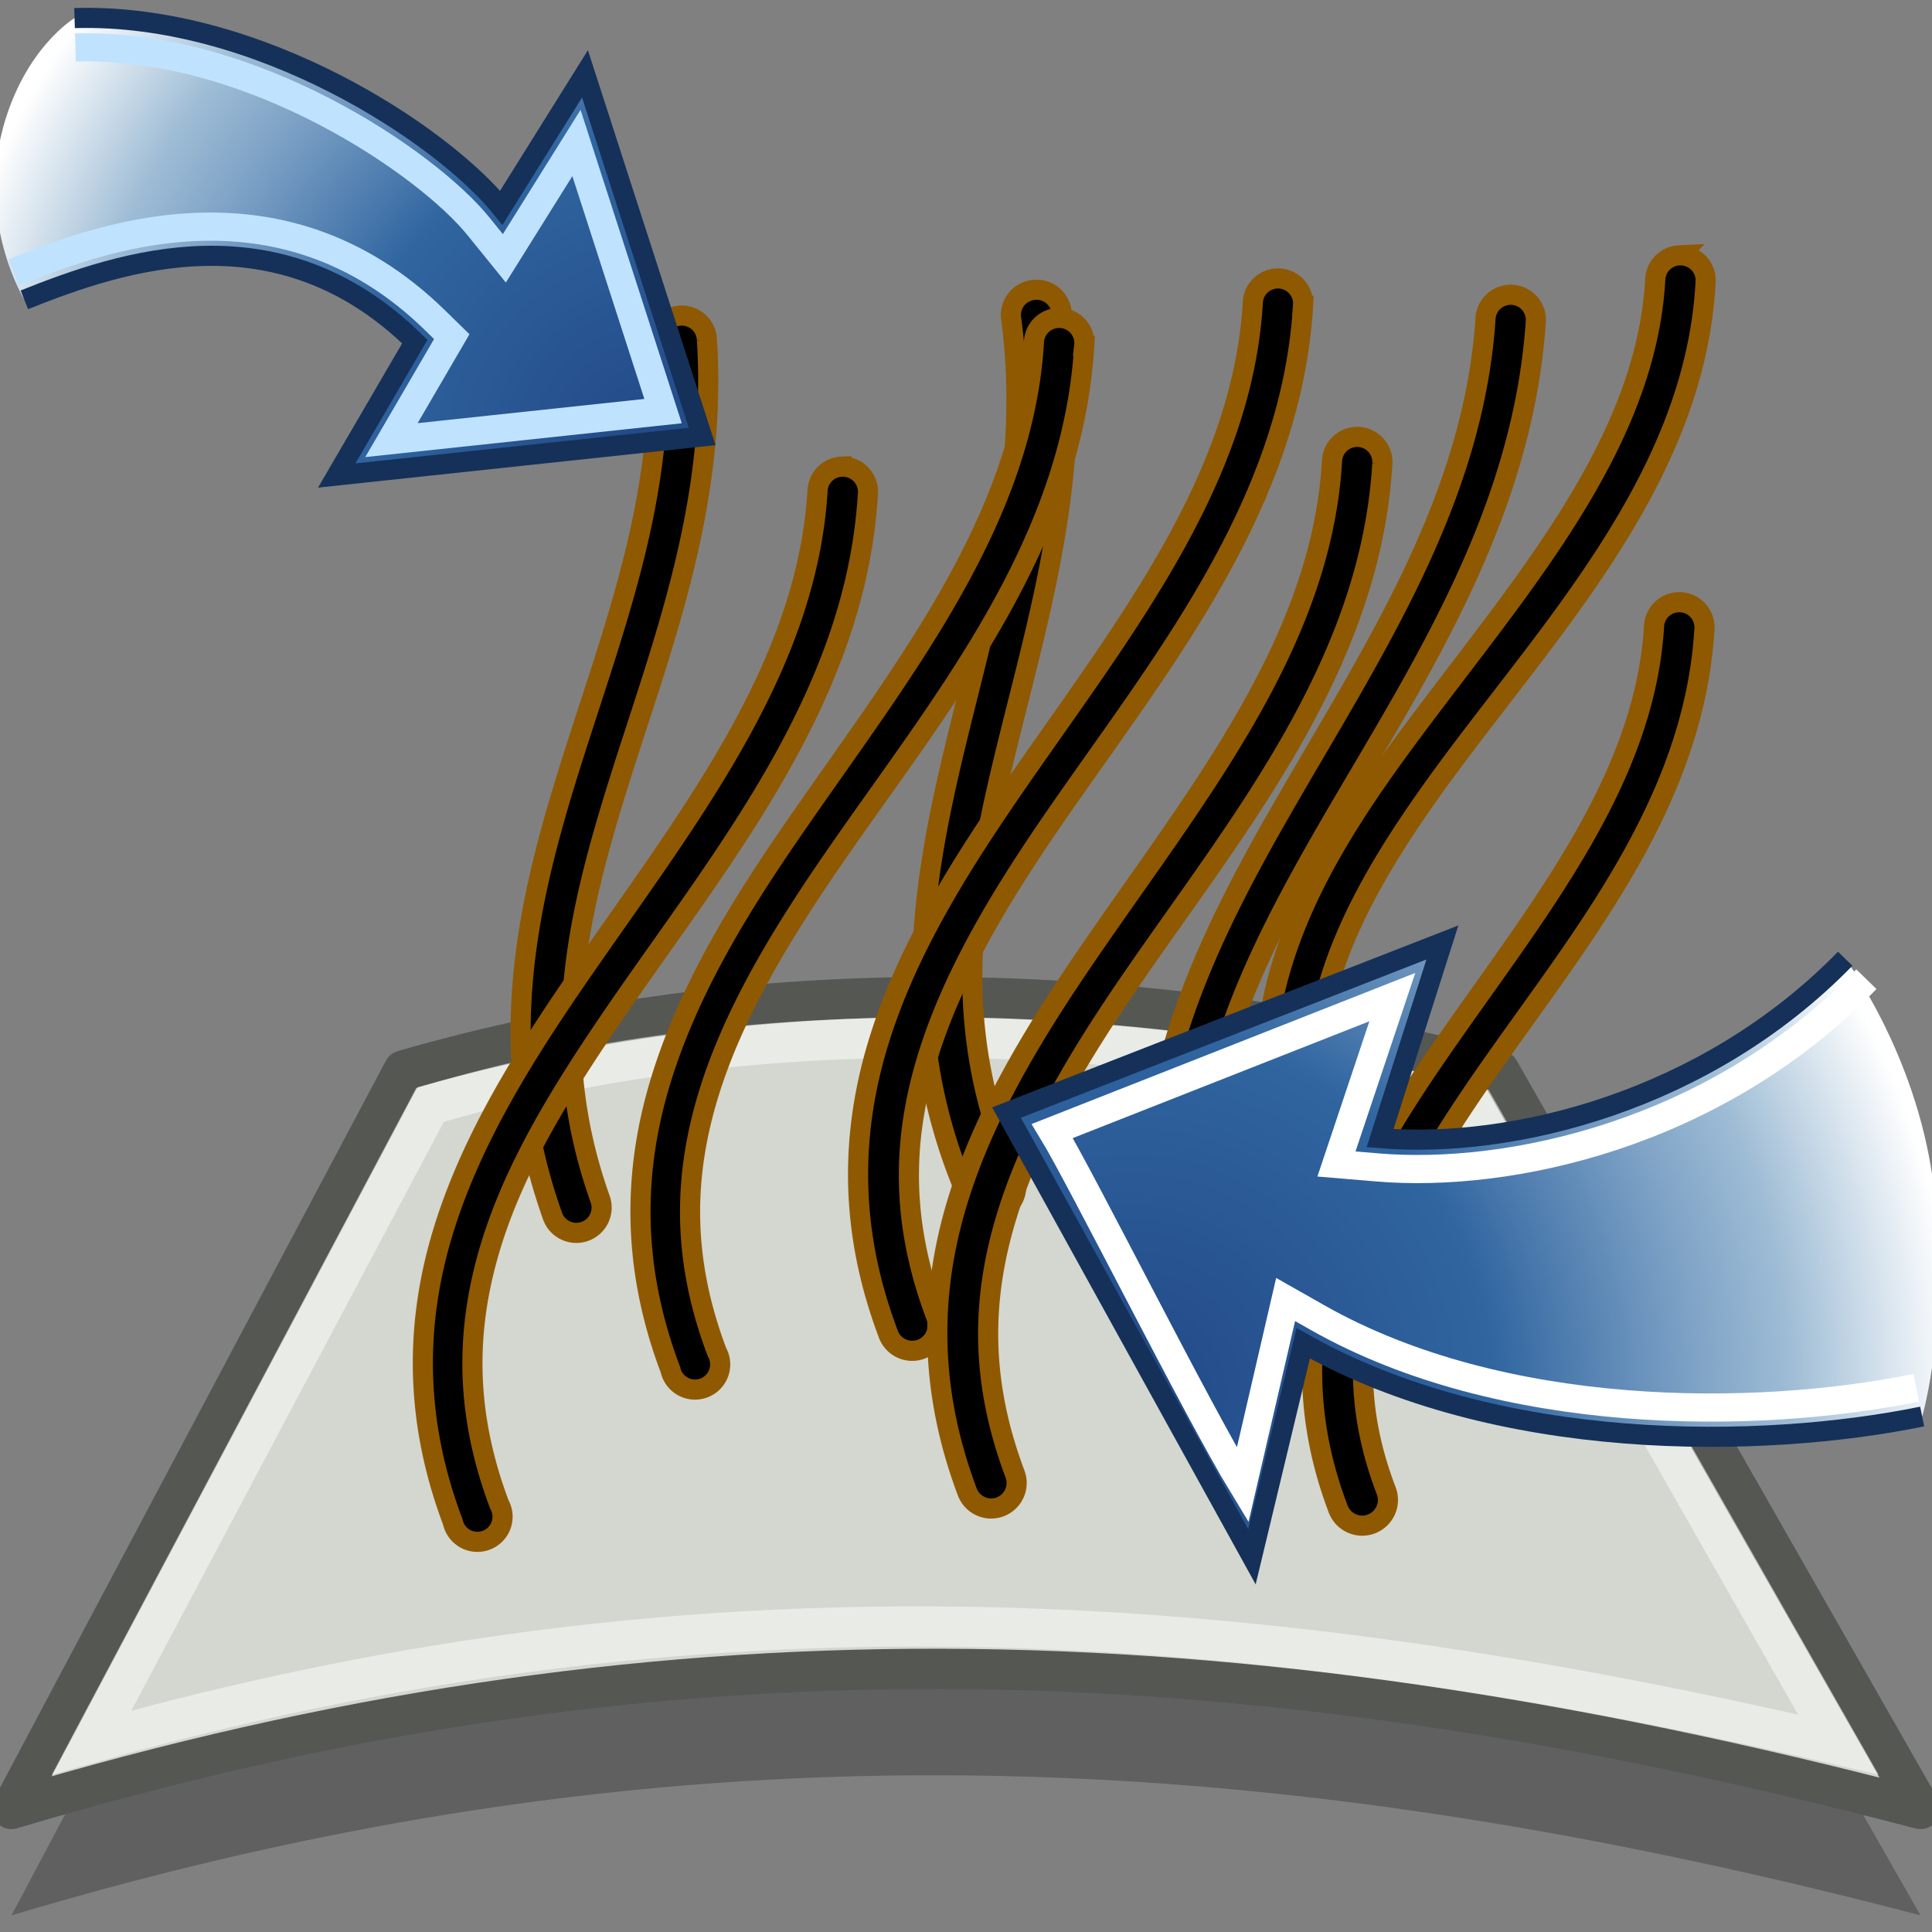 <?xml version="1.0" encoding="UTF-8" standalone="no"?>
<!-- Created with Inkscape (http://www.inkscape.org/) -->

<svg
   xmlns:i="http://ns.adobe.com/AdobeIllustrator/10.0/"
   xmlns:a="http://ns.adobe.com/AdobeSVGViewerExtensions/3.0/"
   xmlns:dc="http://purl.org/dc/elements/1.1/"
   xmlns:cc="http://creativecommons.org/ns#"
   xmlns:rdf="http://www.w3.org/1999/02/22-rdf-syntax-ns#"
   xmlns:svg="http://www.w3.org/2000/svg"
   xmlns="http://www.w3.org/2000/svg"
   xmlns:xlink="http://www.w3.org/1999/xlink"
   xmlns:sodipodi="http://sodipodi.sourceforge.net/DTD/sodipodi-0.dtd"
   xmlns:inkscape="http://www.inkscape.org/namespaces/inkscape"
   width="48px"
   height="48px"
   id="svg2383"
   sodipodi:version="0.32"
   inkscape:version="0.48.5 r10040"
   sodipodi:docname="paint_base_color.svg"
   inkscape:output_extension="org.inkscape.output.svg.inkscape"
   version="1.1">
  <rect width="100%" height="100%" fill="#808080" stroke="none"/>
  <defs
     id="defs2385">
    <linearGradient
       id="linearGradient3359">
      <stop
         id="stop3367"
         offset="0"
         style="stop-color:#000000;stop-opacity:1;" />
      <stop
         style="stop-color:#ecff07;stop-opacity:1;"
         offset="1"
         id="stop3363" />
    </linearGradient>
    <linearGradient
       id="linearGradient3165">
      <stop
         style="stop-color:#f3bf6c;stop-opacity:1;"
         offset="0"
         id="stop3167" />
      <stop
         style="stop-color:#c17d11;stop-opacity:1;"
         offset="1"
         id="stop3169" />
    </linearGradient>
    <inkscape:perspective
       sodipodi:type="inkscape:persp3d"
       inkscape:vp_x="0 : 24 : 1"
       inkscape:vp_y="0 : 1000 : 0"
       inkscape:vp_z="48 : 24 : 1"
       inkscape:persp3d-origin="24 : 16 : 1"
       id="perspective2391" />
    <radialGradient
       gradientUnits="userSpaceOnUse"
       fy="122.513"
       fx="20.687"
       r="18.307"
       cy="122.513"
       cx="20.687"
       id="XMLID_211_"
       gradientTransform="matrix(0.974,0,0,0.974,0.008,-107.671)">
      <stop
         id="stop8235"
         style="stop-color:#224987"
         offset="0" />
      <stop
         id="stop8237"
         style="stop-color:#3065A0"
         offset="0.438" />
      <stop
         id="stop8239"
         style="stop-color:#3468A2"
         offset="0.45" />
      <stop
         id="stop8241"
         style="stop-color:#80A4C7"
         offset="0.688" />
      <stop
         id="stop8243"
         style="stop-color:#9EBCD5"
         offset="0.798" />
      <stop
         id="stop8245"
         style="stop-color:#FFFFFF"
         offset="1" />
      <a:midPointStop
         style="stop-color:#224987"
         offset="0" />
      <a:midPointStop
         style="stop-color:#224987"
         offset="0.5" />
      <a:midPointStop
         style="stop-color:#3065A0"
         offset="0.438" />
      <a:midPointStop
         style="stop-color:#3065A0"
         offset="0.469" />
      <a:midPointStop
         style="stop-color:#9EBCD5"
         offset="0.798" />
      <a:midPointStop
         style="stop-color:#9EBCD5"
         offset="0.5" />
      <a:midPointStop
         style="stop-color:#FFFFFF"
         offset="1" />
    </radialGradient>
    <radialGradient
       r="18.307"
       fy="122.513"
       fx="20.687"
       cy="122.513"
       cx="20.687"
       gradientTransform="matrix(0.974,0,0,0.974,-3.174,-107.609)"
       gradientUnits="userSpaceOnUse"
       id="radialGradient13569"
       xlink:href="#XMLID_211_"
       inkscape:collect="always" />
    <radialGradient
       gradientUnits="userSpaceOnUse"
       fy="148.367"
       fx="28.875"
       r="21.058"
       cy="148.367"
       cx="28.875"
       id="XMLID_210_"
       gradientTransform="matrix(0.974,0,0,0.974,20.294,-77.878)">
      <stop
         id="stop8216"
         style="stop-color:#224987"
         offset="0" />
      <stop
         id="stop8218"
         style="stop-color:#3065A0"
         offset="0.438" />
      <stop
         id="stop8220"
         style="stop-color:#3468A2"
         offset="0.45" />
      <stop
         id="stop8222"
         style="stop-color:#80A4C7"
         offset="0.688" />
      <stop
         id="stop8224"
         style="stop-color:#9EBCD5"
         offset="0.798" />
      <stop
         id="stop8226"
         style="stop-color:#FFFFFF"
         offset="1" />
      <a:midPointStop
         style="stop-color:#224987"
         offset="0" />
      <a:midPointStop
         style="stop-color:#224987"
         offset="0.5" />
      <a:midPointStop
         style="stop-color:#3065A0"
         offset="0.438" />
      <a:midPointStop
         style="stop-color:#3065A0"
         offset="0.469" />
      <a:midPointStop
         style="stop-color:#9EBCD5"
         offset="0.798" />
      <a:midPointStop
         style="stop-color:#9EBCD5"
         offset="0.5" />
      <a:midPointStop
         style="stop-color:#FFFFFF"
         offset="1" />
    </radialGradient>
    <radialGradient
       inkscape:collect="always"
       xlink:href="#XMLID_210_"
       id="radialGradient13662"
       gradientUnits="userSpaceOnUse"
       gradientTransform="matrix(0.974,0,0,0.974,20.294,-77.878)"
       cx="28.875"
       cy="148.367"
       fx="28.875"
       fy="148.367"
       r="21.058" />
    <radialGradient
       inkscape:collect="always"
       xlink:href="#XMLID_211_"
       id="radialGradient13664"
       gradientUnits="userSpaceOnUse"
       gradientTransform="matrix(0.974,0,0,0.974,-3.174,-107.609)"
       cx="20.687"
       cy="122.513"
       fx="20.687"
       fy="122.513"
       r="18.307" />
  </defs>
  <sodipodi:namedview
     id="base"
     pagecolor="#ffffff"
     bordercolor="#666666"
     borderopacity="1.0"
     inkscape:pageopacity="0.0"
     inkscape:pageshadow="2"
     inkscape:zoom="9.899495"
     inkscape:cx="-1.4011933"
     inkscape:cy="16.754385"
     inkscape:current-layer="layer2"
     showgrid="true"
     inkscape:grid-bbox="true"
     inkscape:document-units="px"
     inkscape:window-width="2560"
     inkscape:window-height="1537"
     inkscape:window-x="-8"
     inkscape:window-y="-8"
     inkscape:window-maximized="1" />
  <g
     id="layer1"
     inkscape:label="Scalp"
     inkscape:groupmode="layer">
    <path
       style="fill:#000000;fill-opacity:0.251;fill-rule:evenodd;stroke:none;stroke-width:1;stroke-linecap:butt;stroke-linejoin:round;stroke-miterlimit:4;stroke-dasharray:none;stroke-opacity:1"
       d="M 0.286,47.586 C 16.082,42.864 30.312,43.027 47.714,47.586 L 37.246,29.236 C 27.981,26.903 18.774,26.713 10.026,29.236 L 0.286,47.586 z"
       id="path3173"
       sodipodi:nodetypes="ccccc" />
    <path
       style="fill:#d3d7cf;fill-opacity:1;fill-rule:evenodd;stroke:#555753;stroke-width:1;stroke-linecap:butt;stroke-linejoin:round;stroke-miterlimit:4;stroke-dasharray:none;stroke-opacity:1"
       d="M 0.286,44.943 C 16.082,40.221 30.312,40.384 47.714,44.943 L 37.246,26.593 C 27.981,24.261 18.774,24.07 10.026,26.593 L 0.286,44.943 z"
       id="path2393"
       sodipodi:nodetypes="ccccc" />
    <path
       style="fill:none;fill-opacity:1;fill-rule:evenodd;stroke:#ffffff;stroke-width:1;stroke-linecap:butt;stroke-linejoin:miter;stroke-miterlimit:4;stroke-dasharray:none;stroke-opacity:0.502"
       d="M 2.277,43.292 C 16.541,39.273 29.682,39.611 45.672,43.343 L 36.656,27.506 C 27.979,25.307 18.489,25.116 10.682,27.455 L 2.277,43.292 z"
       id="path3177"
       sodipodi:nodetypes="ccccc" />
  </g>
  <g
     inkscape:groupmode="layer"
     id="layer2"
     inkscape:label="Hairs">
    <path
       style="font-size:medium;font-style:normal;font-variant:normal;font-weight:normal;font-stretch:normal;text-indent:0;text-align:start;text-decoration:none;line-height:normal;letter-spacing:normal;word-spacing:normal;text-transform:none;direction:ltr;block-progression:tb;writing-mode:lr-tb;text-anchor:start;baseline-shift:baseline;color:#000000;fill:#000000;fill-opacity:1;stroke:#8f5902;stroke-width:0.5;marker:none;visibility:visible;display:inline;overflow:visible;enable-background:accumulate;font-family:Sans;-inkscape-font-specification:Sans;stroke-miterlimit:4;stroke-dasharray:none"
       d="m 16.875,7.844 a 0.625,0.625 0 0 0 -0.562,0.688 c 0.245,3.801 -1.083,7.103 -2.156,10.531 -1.073,3.428 -1.895,7.009 -0.438,11.125 a 0.628,0.628 0 1 0 1.188,-0.406 C 13.573,26.016 14.321,22.806 15.375,19.438 c 1.054,-3.368 2.453,-6.871 2.188,-11 A 0.625,0.625 0 0 0 16.875,7.844 z"
       id="path14446"
       inkscape:connector-curvature="0" />
    <path
       style="font-size:medium;font-style:normal;font-variant:normal;font-weight:normal;font-stretch:normal;text-indent:0;text-align:start;text-decoration:none;line-height:normal;letter-spacing:normal;word-spacing:normal;text-transform:none;direction:ltr;block-progression:tb;writing-mode:lr-tb;text-anchor:start;baseline-shift:baseline;color:#000000;fill:#000000;fill-opacity:1;stroke:#8f5902;stroke-width:0.5;marker:none;visibility:visible;display:inline;overflow:visible;enable-background:accumulate;font-family:Sans;-inkscape-font-specification:Sans;stroke-miterlimit:4;stroke-dasharray:none"
       d="M 25.594,7.219 A 0.625,0.625 0 0 0 25.125,7.938 c 0.501,3.776 -0.568,7.163 -1.406,10.656 -0.838,3.493 -1.42,7.117 0.312,11.125 a 0.63,0.63 0 1 0 1.156,-0.5 C 23.602,25.552 24.114,22.307 24.938,18.875 25.761,15.443 26.919,11.851 26.375,7.75 A 0.625,0.625 0 0 0 25.594,7.219 z"
       id="path14448"
       inkscape:connector-curvature="0" />
    <path
       style="font-size:medium;font-style:normal;font-variant:normal;font-weight:normal;font-stretch:normal;text-indent:0;text-align:start;text-decoration:none;line-height:normal;letter-spacing:normal;word-spacing:normal;text-transform:none;direction:ltr;block-progression:tb;writing-mode:lr-tb;text-anchor:start;baseline-shift:baseline;color:#000000;fill:#000000;fill-opacity:1;stroke:#8f5902;stroke-width:0.5;marker:none;visibility:visible;display:inline;overflow:visible;enable-background:accumulate;font-family:Sans;-inkscape-font-specification:Sans;stroke-miterlimit:4;stroke-dasharray:none"
       d="M 41.719,6.344 A 0.625,0.625 0 0 0 41.125,6.938 c -0.23,4.113 -3.315,7.583 -6,11.188 -1.343,1.802 -2.563,3.625 -3.219,5.656 -0.656,2.032 -0.711,4.284 0.312,6.688 a 0.63,0.63 0 1 0 1.156,-0.5 c -0.913,-2.143 -0.863,-3.98 -0.281,-5.781 0.582,-1.801 1.714,-3.545 3.031,-5.312 2.634,-3.535 5.988,-7.163 6.25,-11.844 a 0.625,0.625 0 0 0 -0.656,-0.688 z"
       id="path14450"
       inkscape:connector-curvature="0" />
    <path
       style="font-size:medium;font-style:normal;font-variant:normal;font-weight:normal;font-stretch:normal;text-indent:0;text-align:start;text-decoration:none;line-height:normal;letter-spacing:normal;word-spacing:normal;text-transform:none;direction:ltr;block-progression:tb;writing-mode:lr-tb;text-anchor:start;baseline-shift:baseline;color:#000000;fill:#000000;fill-opacity:1;stroke:#8f5902;stroke-width:0.5;marker:none;visibility:visible;display:inline;overflow:visible;enable-background:accumulate;font-family:Sans;-inkscape-font-specification:Sans;stroke-miterlimit:4;stroke-dasharray:none"
       d="M 31.594,6.938 A 0.625,0.625 0 0 0 31.125,7.531 c -0.274,4.544 -3.37,8.287 -6.062,12.219 -1.346,1.966 -2.585,3.989 -3.25,6.188 -0.665,2.199 -0.731,4.581 0.25,7.188 A 0.633,0.633 0 1 0 23.25,32.688 c -0.887,-2.358 -0.819,-4.388 -0.219,-6.375 0.6,-1.987 1.74,-3.912 3.062,-5.844 2.646,-3.864 5.976,-7.818 6.281,-12.875 A 0.625,0.625 0 0 0 31.594,6.938 z"
       id="path13666"
       inkscape:connector-curvature="0" />
    <path
       style="font-size:medium;font-style:normal;font-variant:normal;font-weight:normal;font-stretch:normal;text-indent:0;text-align:start;text-decoration:none;line-height:normal;letter-spacing:normal;word-spacing:normal;text-transform:none;direction:ltr;block-progression:tb;writing-mode:lr-tb;text-anchor:start;baseline-shift:baseline;color:#000000;fill:#000000;fill-opacity:1;stroke:#8f5902;stroke-width:0.5;marker:none;visibility:visible;display:inline;overflow:visible;enable-background:accumulate;font-family:Sans;-inkscape-font-specification:Sans;stroke-miterlimit:4;stroke-dasharray:none"
       d="M 26.219,7.906 A 0.625,0.625 0 0 0 25.688,8.5 c -0.273,4.527 -3.371,8.299 -6.062,12.219 -1.346,1.96 -2.555,3.964 -3.219,6.156 -0.664,2.192 -0.732,4.557 0.25,7.156 a 0.625,0.625 0 1 0 1.156,-0.438 c -0.888,-2.35 -0.818,-4.396 -0.219,-6.375 0.6,-1.979 1.74,-3.887 3.062,-5.812 2.644,-3.851 5.977,-7.77 6.281,-12.812 a 0.625,0.625 0 0 0 -0.719,-0.688 z"
       id="path14436"
       inkscape:connector-curvature="0" />
    <path
       style="font-size:medium;font-style:normal;font-variant:normal;font-weight:normal;font-stretch:normal;text-indent:0;text-align:start;text-decoration:none;line-height:normal;letter-spacing:normal;word-spacing:normal;text-transform:none;direction:ltr;block-progression:tb;writing-mode:lr-tb;text-anchor:start;baseline-shift:baseline;color:#000000;fill:#000000;fill-opacity:1;stroke:#8f5902;stroke-width:0.5;marker:none;visibility:visible;display:inline;overflow:visible;enable-background:accumulate;font-family:Sans;-inkscape-font-specification:Sans;stroke-miterlimit:4;stroke-dasharray:none"
       d="M 37.375,7.344 A 0.625,0.625 0 0 0 36.906,7.938 c -0.315,4.594 -2.876,8.351 -5.125,12.281 -2.249,3.93 -4.157,8.099 -2.688,13.281 a 0.633,0.633 0 1 0 1.219,-0.344 c -1.346,-4.747 0.319,-8.447 2.531,-12.312 C 35.056,16.978 37.812,13.007 38.156,8 A 0.625,0.625 0 0 0 37.375,7.344 z"
       id="path14438"
       inkscape:connector-curvature="0" />
    <path
       style="font-size:medium;font-style:normal;font-variant:normal;font-weight:normal;font-stretch:normal;text-indent:0;text-align:start;text-decoration:none;line-height:normal;letter-spacing:normal;word-spacing:normal;text-transform:none;direction:ltr;block-progression:tb;writing-mode:lr-tb;text-anchor:start;baseline-shift:baseline;color:#000000;fill:#000000;fill-opacity:1;stroke:#8f5902;stroke-width:0.5;marker:none;visibility:visible;display:inline;overflow:visible;enable-background:accumulate;font-family:Sans;-inkscape-font-specification:Sans;stroke-miterlimit:4;stroke-dasharray:none"
       d="m 41.625,14.969 a 0.625,0.625 0 0 0 -0.531,0.594 c -0.235,3.841 -2.884,7.042 -5.219,10.406 -1.168,1.682 -2.263,3.418 -2.844,5.312 C 32.451,33.176 32.393,35.254 33.25,37.5 a 0.638,0.638 0 1 0 1.188,-0.469 C 33.676,35.036 33.735,33.306 34.25,31.625 c 0.515,-1.681 1.512,-3.289 2.656,-4.938 2.288,-3.296 5.17,-6.669 5.438,-11.031 A 0.625,0.625 0 0 0 41.625,14.969 z"
       id="path14440"
       inkscape:connector-curvature="0" />
    <path
       style="font-size:medium;font-style:normal;font-variant:normal;font-weight:normal;font-stretch:normal;text-indent:0;text-align:start;text-decoration:none;line-height:normal;letter-spacing:normal;word-spacing:normal;text-transform:none;direction:ltr;block-progression:tb;writing-mode:lr-tb;text-anchor:start;baseline-shift:baseline;color:#000000;fill:#000000;fill-opacity:1;stroke:#8f5902;stroke-width:0.5;marker:none;visibility:visible;display:inline;overflow:visible;enable-background:accumulate;font-family:Sans;-inkscape-font-specification:Sans;stroke-miterlimit:4;stroke-dasharray:none"
       d="m 33.562,10.875 a 0.625,0.625 0 0 0 -0.469,0.594 c -0.274,4.544 -3.37,8.287 -6.062,12.219 -1.346,1.966 -2.585,3.989 -3.25,6.188 -0.665,2.199 -0.731,4.581 0.25,7.188 a 0.633,0.633 0 1 0 1.188,-0.438 C 24.332,34.267 24.4,32.237 25,30.25 c 0.6,-1.987 1.74,-3.912 3.062,-5.844 2.646,-3.864 5.976,-7.818 6.281,-12.875 A 0.625,0.625 0 0 0 33.562,10.875 z"
       id="path14442"
       inkscape:connector-curvature="0" />
    <path
       style="font-size:medium;font-style:normal;font-variant:normal;font-weight:normal;font-stretch:normal;text-indent:0;text-align:start;text-decoration:none;line-height:normal;letter-spacing:normal;word-spacing:normal;text-transform:none;direction:ltr;block-progression:tb;writing-mode:lr-tb;text-anchor:start;baseline-shift:baseline;color:#000000;fill:#000000;fill-opacity:1;stroke:#8f5902;stroke-width:0.5;marker:none;visibility:visible;display:inline;overflow:visible;enable-background:accumulate;font-family:Sans;-inkscape-font-specification:Sans;stroke-miterlimit:4;stroke-dasharray:none"
       d="M 20.906,11.594 A 0.625,0.625 0 0 0 20.312,12.188 c -0.274,4.544 -3.37,8.318 -6.062,12.25 -1.346,1.966 -2.585,3.989 -3.25,6.188 -0.665,2.199 -0.731,4.581 0.25,7.188 a 0.625,0.625 0 1 0 1.156,-0.438 c -0.887,-2.358 -0.819,-4.42 -0.219,-6.406 0.6,-1.987 1.771,-3.881 3.094,-5.812 2.646,-3.864 5.976,-7.818 6.281,-12.875 a 0.625,0.625 0 0 0 -0.656,-0.688 z"
       id="path14444"
       inkscape:connector-curvature="0" />
    <g
       id="g13598"
       transform="translate(-0.707,-0.606)">
      <path
         i:knockout="Off"
         d="m 0.779,3.795 c -0.637,2.35 0.535,4.26 0.535,4.26 2.425,-0.97 6.307,-2.287 9.701,1.038 L 9.074,12.42 18.153,11.45 15.242,2.441 13.163,5.768 C 11.708,3.965 7.135,0.918 2.56,1.055 c 0,9.736e-4 -1.239,0.733 -1.782,2.74 z"
         id="path8247"
         style="fill:url(#radialGradient13664)"
         inkscape:connector-curvature="0" />
      <path
         i:knockout="Off"
         d="m 1.312,8.055 c 2.425,-0.97 6.307,-2.287 9.701,1.038 L 9.073,12.42 18.152,11.45 15.241,2.441 13.162,5.768 C 11.707,3.965 7.134,0.918 2.559,1.055"
         id="path8249"
         style="fill:none;stroke:#153159;stroke-width:0.5"
         inkscape:connector-curvature="0" />
      <path
         i:knockout="Off"
         d="M 2.581,1.786 C 6.96,1.654 11.33,4.664 12.593,6.228 l 0.645,0.796 c 0,0 1.193,-1.907 1.791,-2.865 0.595,1.842 1.783,5.516 2.152,6.661 -1.198,0.128 -4.952,0.529 -6.749,0.721 0.568,-0.975 1.499,-2.571 1.499,-2.571 l -0.407,-0.398 C 7.619,4.747 3.009,6.59 1.04,7.377"
         id="path8251"
         style="fill:none;stroke:#bfe3ff;stroke-width:0.7"
         inkscape:connector-curvature="0" />
    </g>
    <g
       id="g13657"
       transform="translate(-20.304,-32.022)">
      <path
         i:knockout="Off"
         d="m 68.329,61.36 c 0.457,3.371 -0.269,5.855 -0.269,5.855 -4.003,0.819 -10.556,0.91 -15.377,-1.82 l -1.275,5.306 -6.097,-11.037 10.828,-4.226 -1.547,4.862 c 3.275,0.274 8.098,-0.91 11.556,-4.458 9.73e-4,0 1.749,2.324 2.181,5.52 z"
         id="path8228"
         style="fill:url(#radialGradient13662)"
         inkscape:connector-curvature="0" />
      <path
         i:knockout="Off"
         d="M 67.913,66.5 C 63.915,67.317 57.621,67.352 53.042,64.76 l -0.797,-0.452 -1.068,4.609 c -1.139,-1.872 -4.003,-7.603 -4.729,-8.795 l 8.448,-3.327 -1.388,4.146 1.026,0.086 c 3.234,0.271 8.355,-0.792 12.14,-4.677"
         id="path8230"
         style="fill:none;stroke:#ffffff;stroke-width:0.7"
         inkscape:connector-curvature="0" />
      <path
         i:knockout="Off"
         d="M 68.06,67.215 C 64.057,68.034 57.505,68.125 52.682,65.395 L 51.408,70.701 45.311,59.663 56.14,55.437 54.592,60.299 c 3.275,0.274 8.097,-0.91 11.556,-4.458"
         id="path8232"
         style="fill:none;stroke:#153159;stroke-width:0.5"
         inkscape:connector-curvature="0" />
    </g>
  </g>
</svg>

